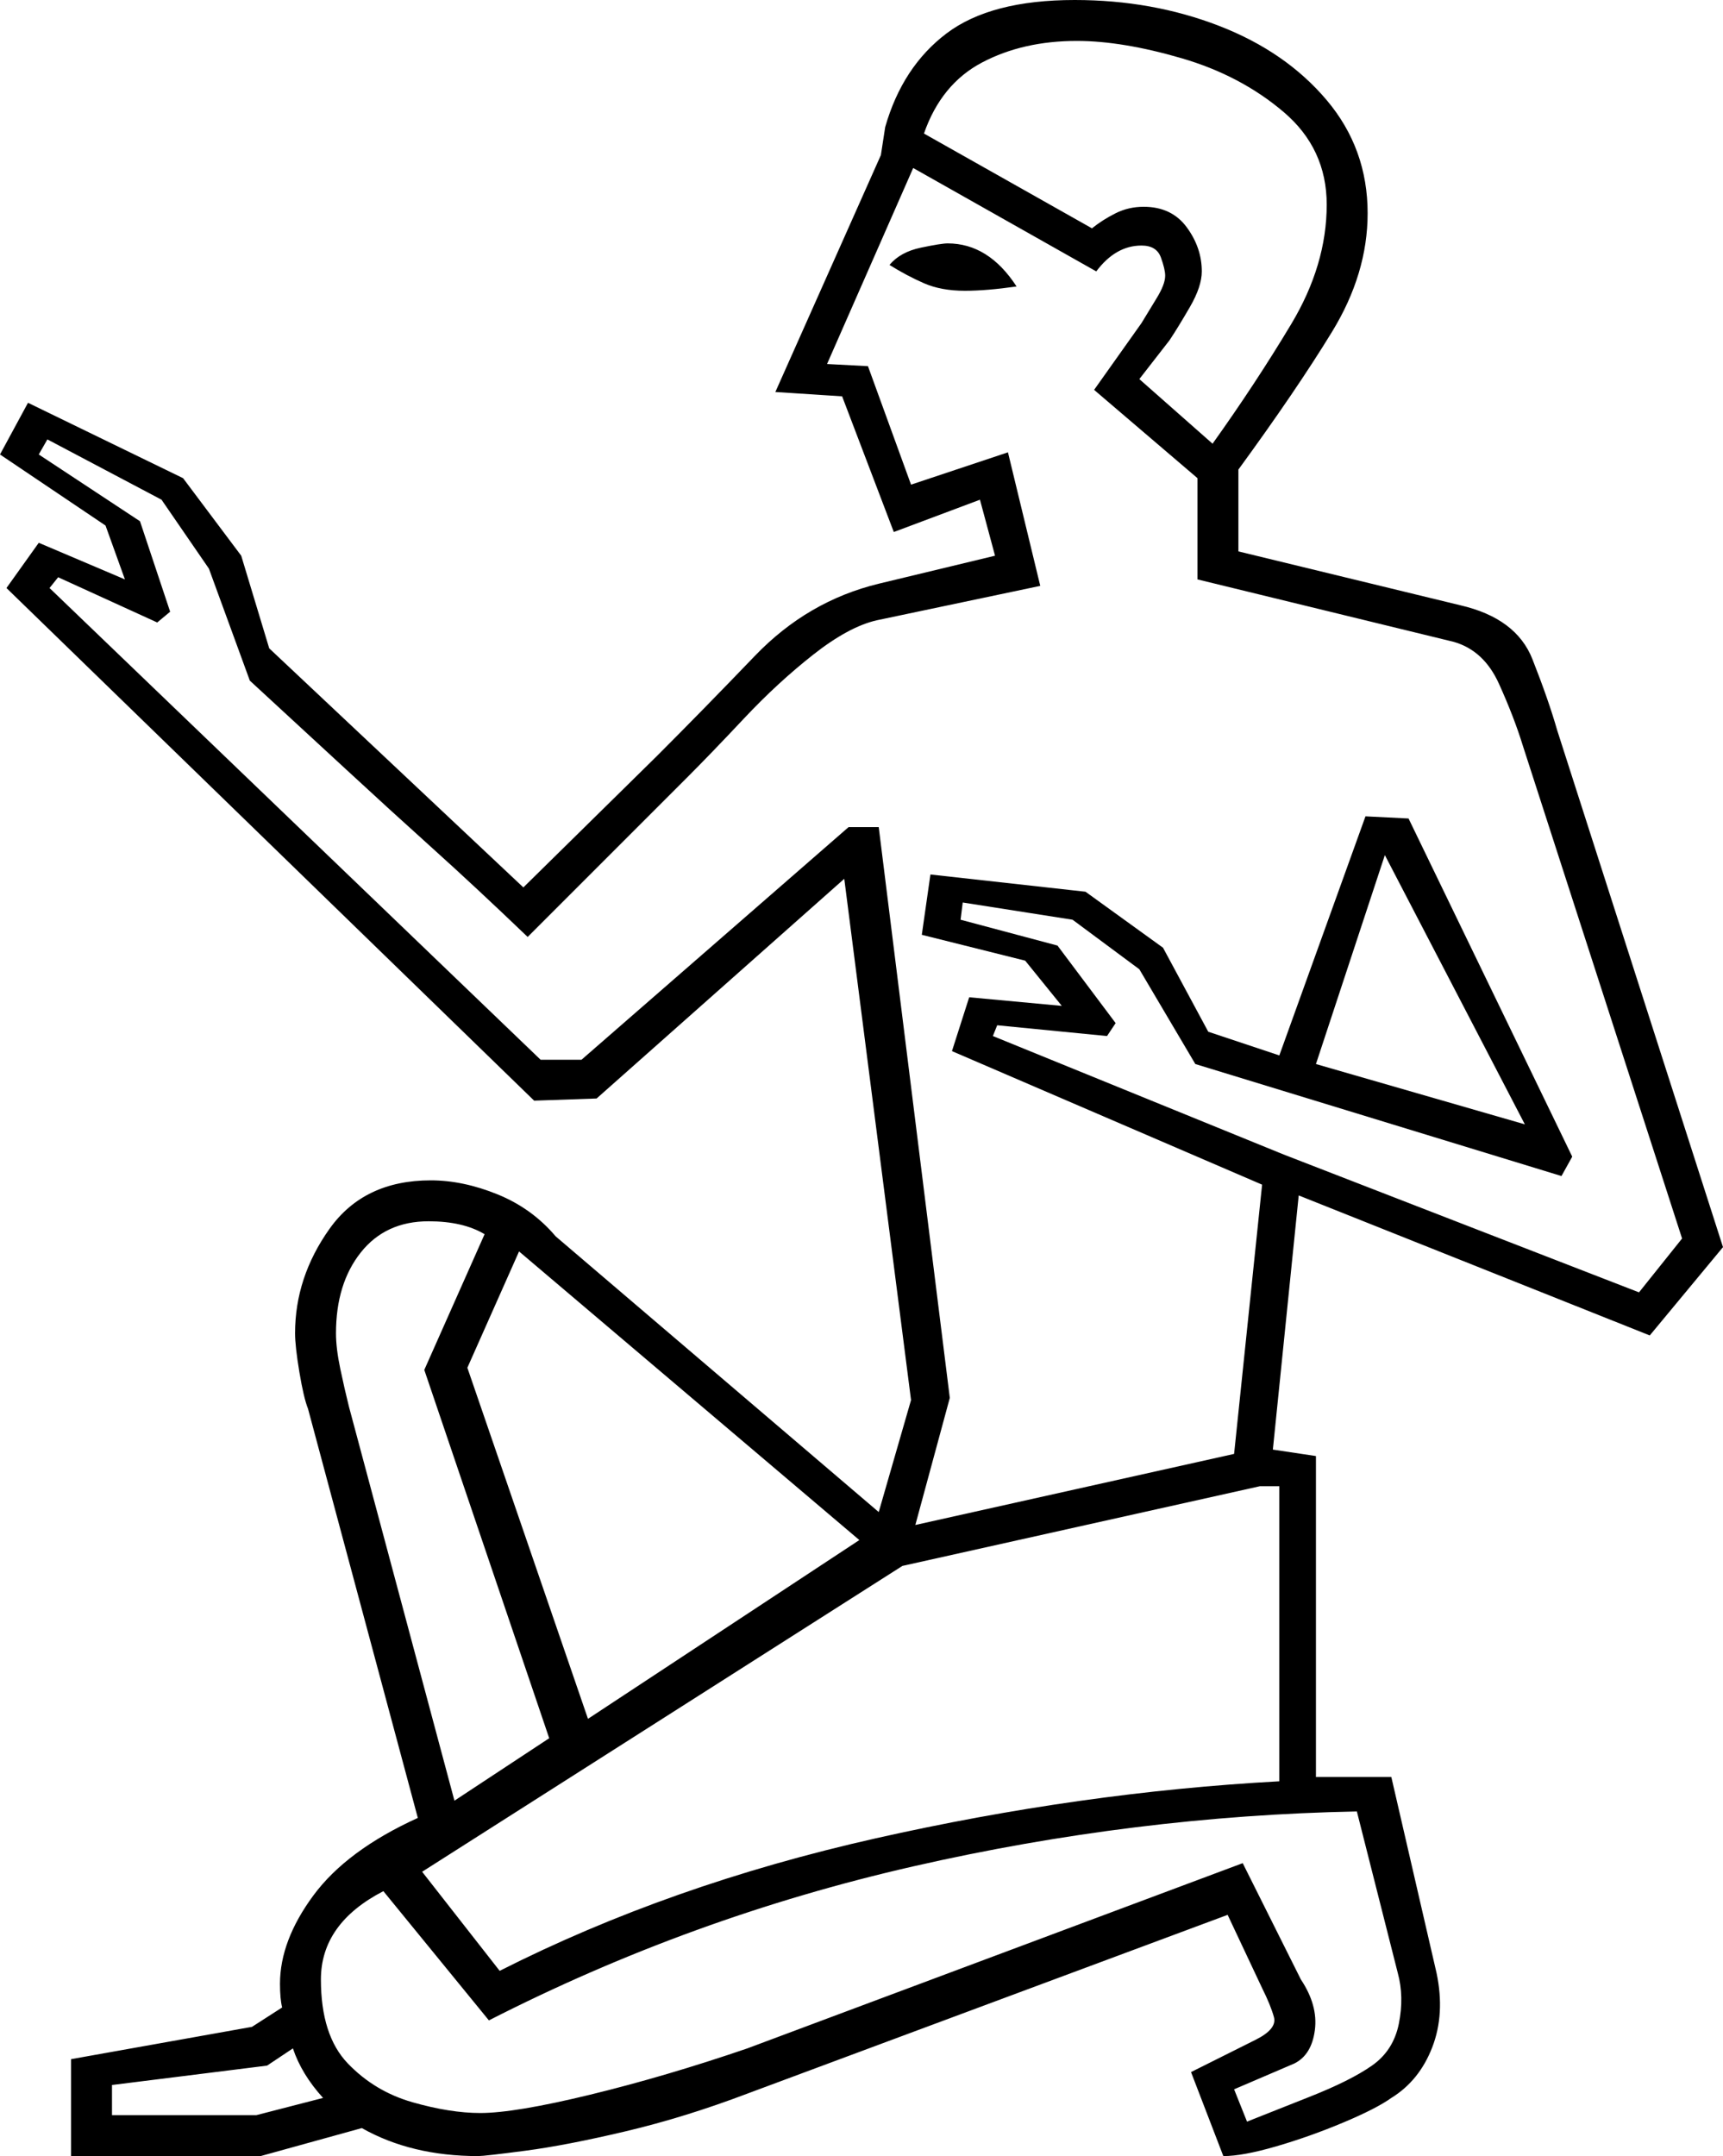 <svg xmlns="http://www.w3.org/2000/svg" viewBox="-10 0 800 1001"><path d="M23 1001v-45l84-15 14-9q-1-4-1-11 0-20 15.5-41t48.5-36l-51-190q-2-5-4-17t-2-18q0-26 16-48.5t47-22.5q15 0 31 6.5t27 19.5l150 128 15-52-31-242-115 102-29 1L-7 273l15-21 40 17-9-25-49-33 13-24 72 35 27 36 13 43 118 111 62-61q21-21 45.5-46.5T398 271l54-13-7-26-40 15-24-63-31-2 49-110 2-13q8-28 28.5-43.5T489 0q36 0 67 12t50 34.5Q625 69 625 99q0 28-16.5 55T565 218v38l103 25q26 6 33.5 25t11.5 33l77 240-34 41-163-65-12 118 20 3v149h35l21 91q4 19-2 34.5T636 974q-7 5-22.5 11.5t-31 11Q567 1001 558 1001l-15-39 30-15q10-5 8.5-10.5T576 923l-16-34-223 83q-29 11-56.5 17.5t-46.5 9q-19 2.5-22 2.5-31 0-54-13l-47 13zm530-795q20-28 36.5-55.5T606 95q0-26-20-43t-47.5-25Q511 19 490 19q-25 0-44 10t-27 33l78 44q5-4 11-7t13-3q13 0 20 9.5t7 20.5q0 7-5.5 16.5T533 158l-14 18zM415 708l148-33 13-125-144-62 8-25 43 4-17-21-48-12 4-28 72 8 36 26 21 39 33 11 40-111 20 1 76 157-5 9-170-52-26-44-31-23-51-8-1 8 45 12 27 36-4 6-51-5-2 5 135 55 165 64 20-25-74-229q-4-13-11-28.5T665 298l-119-29v-47l-48-41 22-31q3-5 7-11.5t4-10.5q0-3-2-8.5t-9-5.5q-12 0-21 12l-85-48-40 91 19 1 20 55 45-15 15 62-76 16q-13 3-29.5 16t-32 29.5Q320 350 309 361l-74 74q-24-23-44-41t-40-36.5Q131 339 106 316l-19-52-22-32-53-28-4 7 47 31 14 42-6 5-46-21-4 5 228 219h19l124-108h14l33 265zm23-573q-11 0-19-3.5t-16-8.5q5-6 14.5-8t12.5-2q19 0 32 20-7 1-13 1.5t-11 .5zm260 387l-65-125-32 97zM201 836l44-29-58-171 28-63q-10-6-26-6-20 0-31.5 14.5T146 619q0 7 2 16.5t4 17.5zm62-38l126-83-158-134-24 54zm-41 117q79-40 174.5-61.5T584 827V690h-9l-166 37-223 142zm347 70q10-4 29-11.5t29-14.5q10-7 12.5-19.5T639 916l-19-75q-103 2-206 25.5T217 938l-49-60q-29 15-29 41t12.5 39q12.5 13 30 18t31.5 5q16 0 51-8.5t73-21.5l230-86 27 54q8 12 6.5 23.5T591 958l-28 12zm-527-3h67l31-8q-10-11-14-23l-12 8-72 9z" fill="currentColor"/></svg>